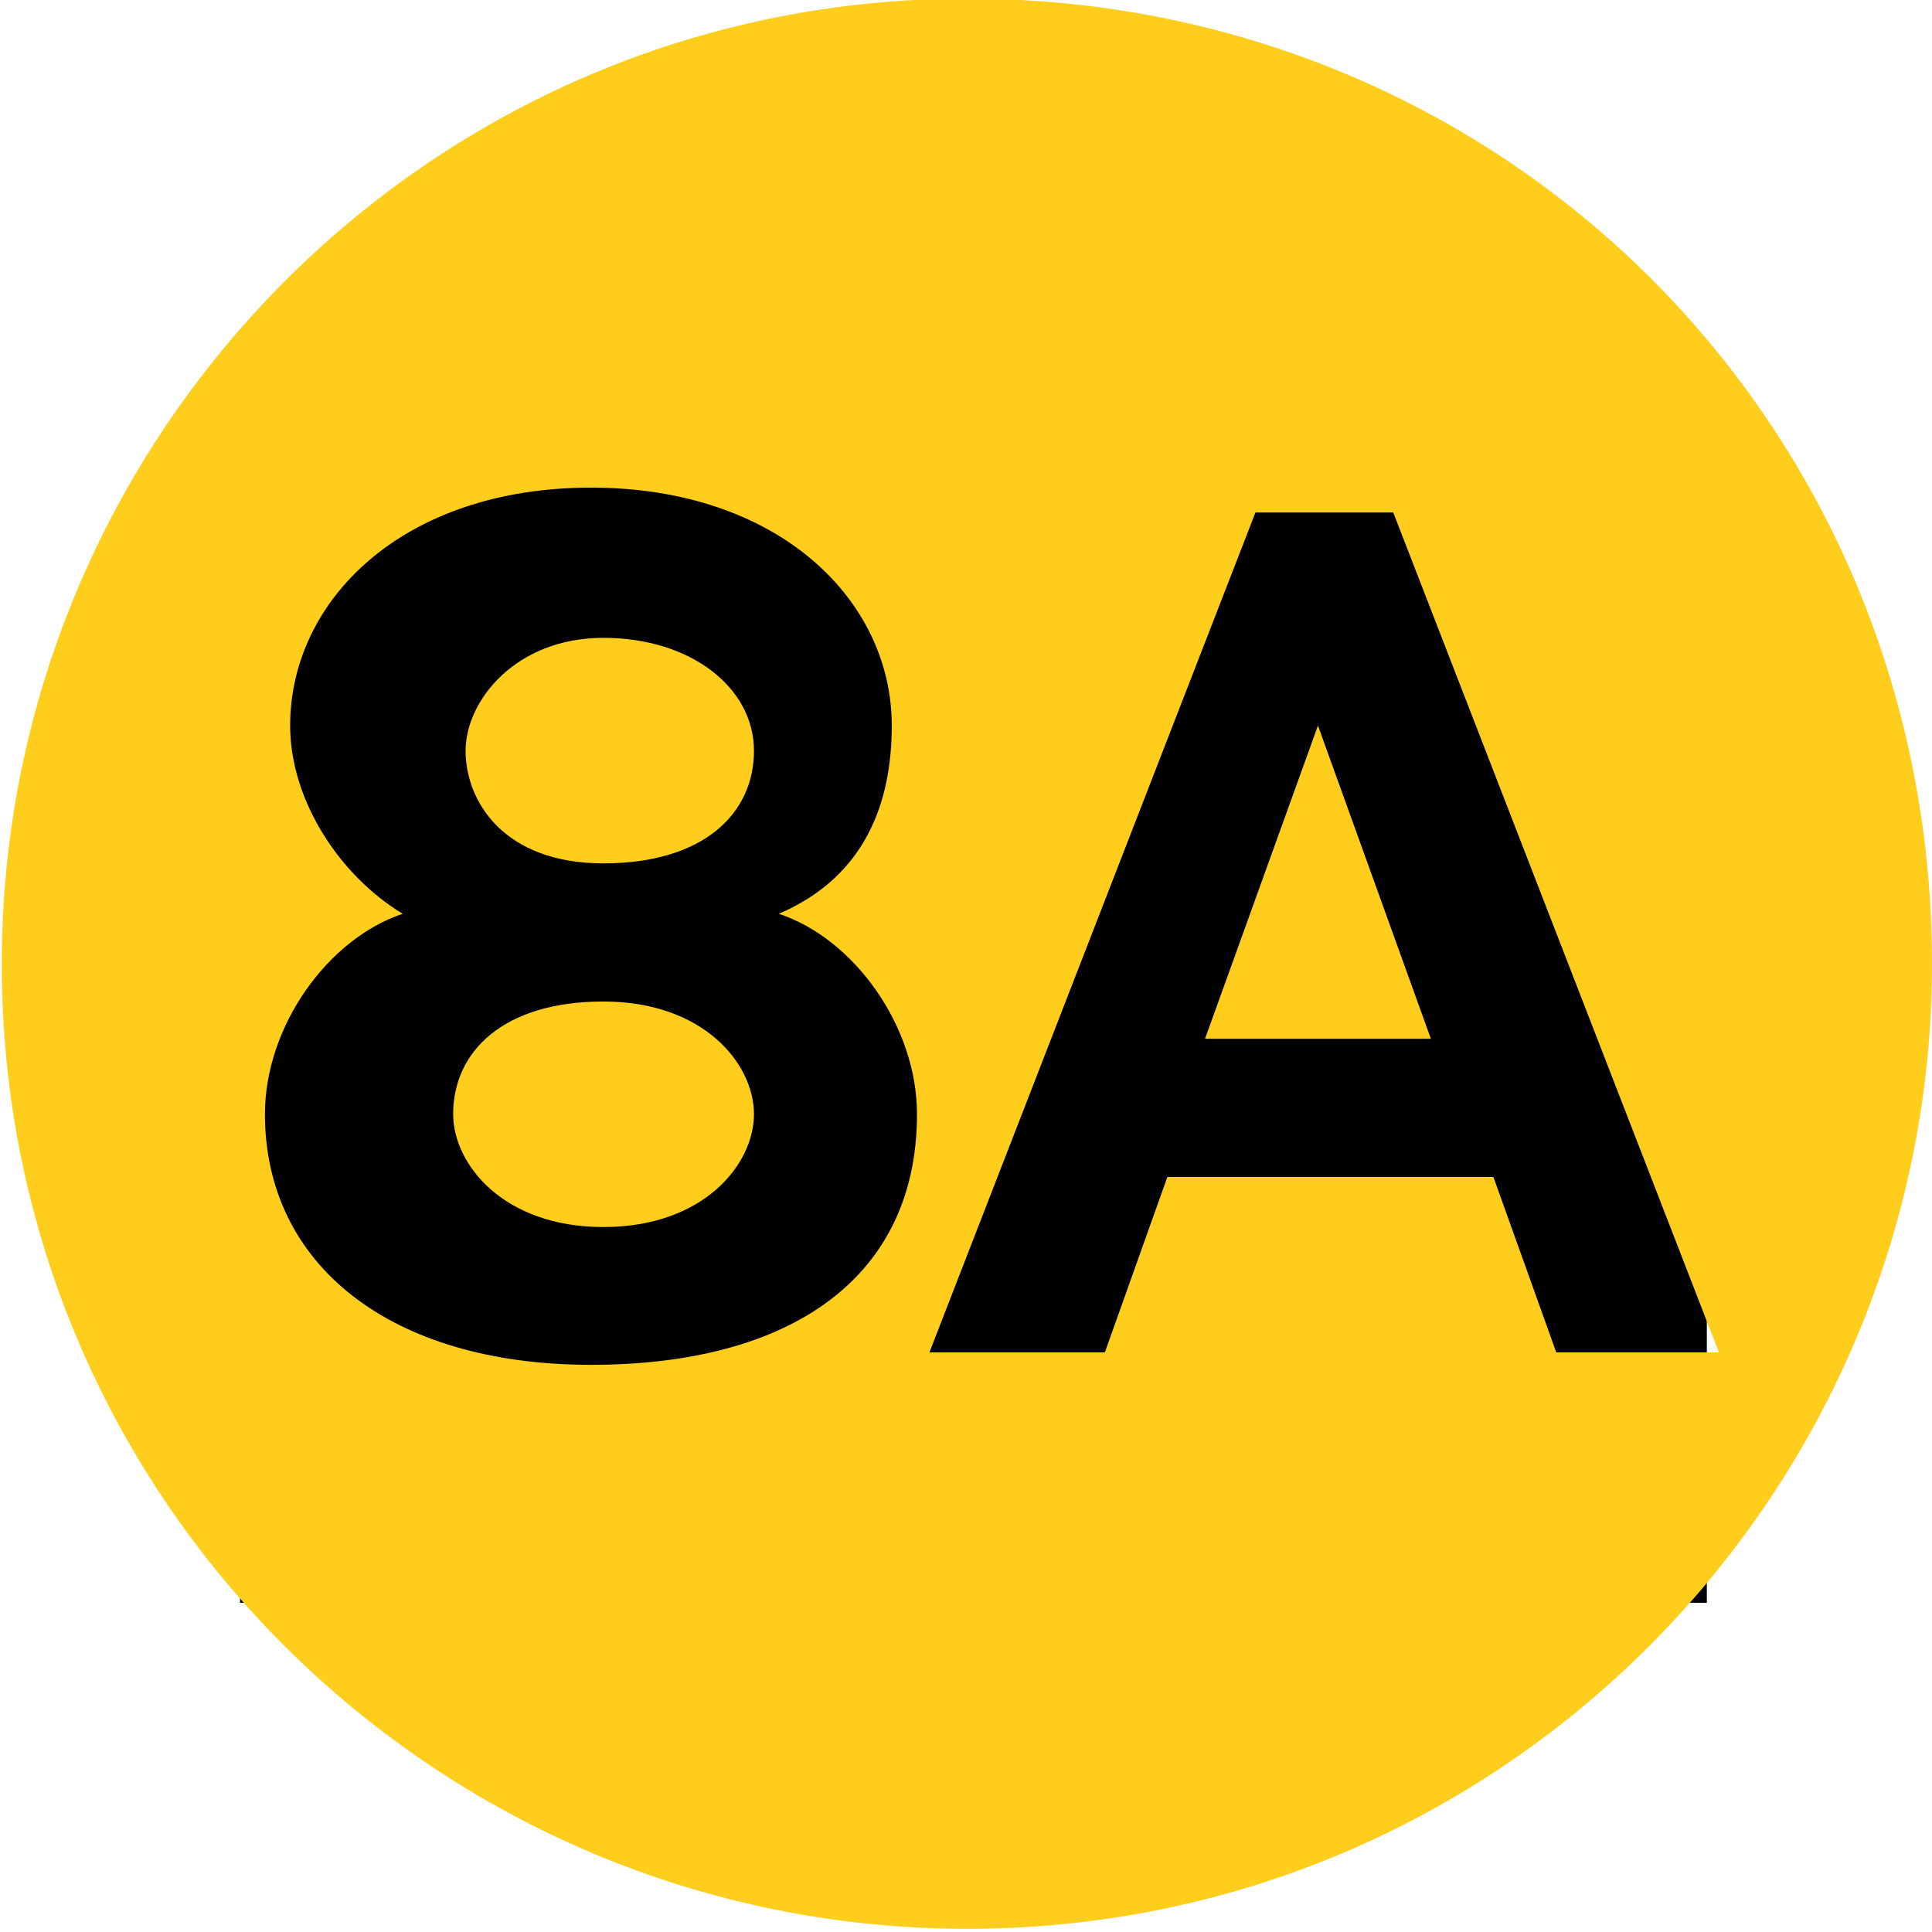 <?xml version="1.0" encoding="UTF-8"?>
<svg viewBox="0.66 0.91 5.44 5.44" version="1.1" xmlns="http://www.w3.org/2000/svg" xmlns:xlink="http://www.w3.org/1999/xlink">
    <title>Group 2</title>
    <g id="Page-1" stroke="none" stroke-width="1" fill="none" fill-rule="evenodd">
        <g id="best" transform="translate(-108, -581)" fill-rule="nonzero">
            <g id="viewport-20210404113105293" transform="translate(0.026, 0.312)">
                <g id="Group-2" transform="translate(108.639, 581.594)">
                    <rect id="line8A-2b" fill="#000000" x="0.671" y="1.129" width="4.13" height="3.388"></rect>
                    <path d="M5.435,2.718 C5.435,4.2 4.235,5.435 2.718,5.435 C1.235,5.435 1.50990331e-14,4.235 1.50990331e-14,2.718 C1.50990331e-14,1.235 1.2,5.19584376e-14 2.718,5.19584376e-14 C4.235,5.19584376e-14 5.435,1.2 5.435,2.718 Z M2.577,3.141 C2.577,2.894 2.4,2.647 2.188,2.577 L2.188,2.577 C2.435,2.471 2.506,2.259 2.506,2.047 C2.506,1.694 2.188,1.377 1.659,1.377 C1.129,1.377 0.812,1.694 0.812,2.047 C0.812,2.259 0.953,2.471 1.129,2.577 L1.129,2.577 C0.918,2.647 0.741,2.894 0.741,3.141 C0.741,3.565 1.094,3.847 1.659,3.847 C2.224,3.847 2.577,3.6 2.577,3.141 Z M2.118,3.141 C2.118,3.282 1.977,3.459 1.694,3.459 C1.412,3.459 1.271,3.282 1.271,3.141 C1.271,2.965 1.412,2.824 1.694,2.824 C1.977,2.824 2.118,3 2.118,3.141 Z M1.306,2.118 C1.306,1.977 1.447,1.8 1.694,1.8 C1.941,1.8 2.118,1.941 2.118,2.118 C2.118,2.294 1.977,2.435 1.694,2.435 C1.412,2.435 1.306,2.259 1.306,2.118 Z M4.835,3.812 L3.918,1.447 L3.53,1.447 L2.612,3.812 L3.106,3.812 L3.282,3.318 L4.2,3.318 L4.377,3.812 L4.835,3.812 Z M3.706,2.047 L4.024,2.929 L3.388,2.929 L3.706,2.047 L3.706,2.047 Z" id="line8A-2" fill="#FFCD1C"></path>
                </g>
            </g>
        </g>
    </g>
</svg>